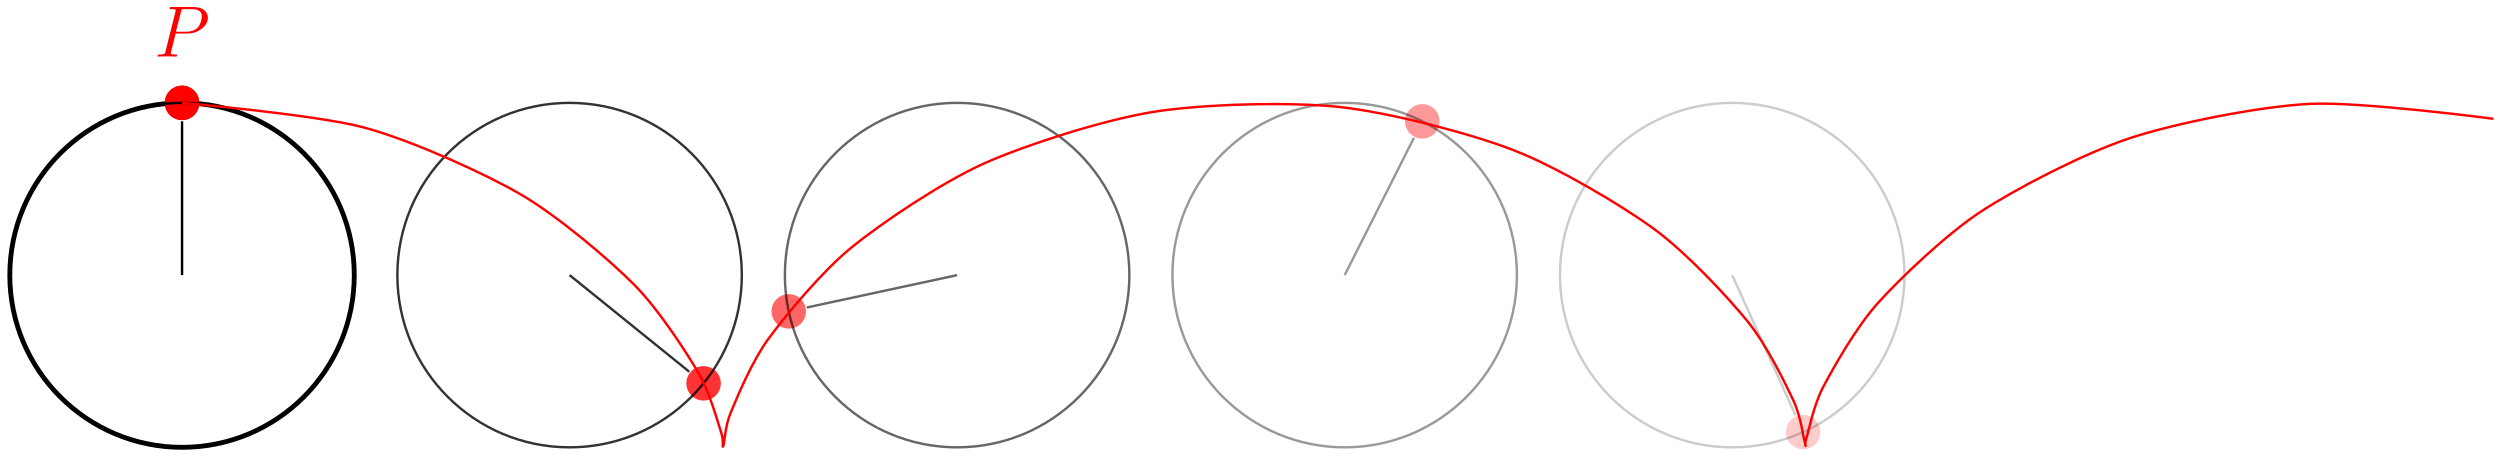 <?xml version="1.0" encoding="UTF-8"?>
<svg xmlns="http://www.w3.org/2000/svg" xmlns:xlink="http://www.w3.org/1999/xlink" width="411.44pt" height="75.44pt" viewBox="0 0 411.44 75.44" version="1.1">
<defs>
<g>
<symbol overflow="visible" id="glyph0-0">
<path style="stroke:none;" d=""/>
</symbol>
<symbol overflow="visible" id="glyph0-1">
<path style="stroke:none;" d="M 3.531 -3.797 L 5.547 -3.797 C 7.203 -3.797 8.844 -5.016 8.844 -6.391 C 8.844 -7.312 8.062 -8.156 6.547 -8.156 L 2.859 -8.156 C 2.625 -8.156 2.516 -8.156 2.516 -7.938 C 2.516 -7.812 2.625 -7.812 2.812 -7.812 C 3.531 -7.812 3.531 -7.719 3.531 -7.594 C 3.531 -7.562 3.531 -7.5 3.484 -7.312 L 1.875 -0.891 C 1.766 -0.469 1.75 -0.344 0.906 -0.344 C 0.688 -0.344 0.562 -0.344 0.562 -0.125 C 0.562 0 0.672 0 0.734 0 C 0.969 0 1.203 -0.031 1.438 -0.031 L 2.828 -0.031 C 3.062 -0.031 3.312 0 3.531 0 C 3.641 0 3.766 0 3.766 -0.234 C 3.766 -0.344 3.656 -0.344 3.484 -0.344 C 2.766 -0.344 2.75 -0.438 2.75 -0.547 C 2.75 -0.609 2.766 -0.688 2.766 -0.75 Z M 4.406 -7.344 C 4.5 -7.797 4.547 -7.812 5.016 -7.812 L 6.203 -7.812 C 7.094 -7.812 7.844 -7.531 7.844 -6.641 C 7.844 -6.328 7.688 -5.312 7.141 -4.75 C 6.938 -4.547 6.359 -4.094 5.266 -4.094 L 3.578 -4.094 Z M 4.406 -7.344 "/>
</symbol>
</g>
<clipPath id="clip1">
  <path d="M 0 5 L 70 5 L 70 75.441 L 0 75.441 Z M 0 5 "/>
</clipPath>
<clipPath id="clip2">
  <path d="M 0 11 L 64 11 L 64 75.441 L 0 75.441 Z M 0 11 "/>
</clipPath>
<clipPath id="clip3">
  <path d="M 59 11 L 128 11 L 128 75.441 L 59 75.441 Z M 59 11 "/>
</clipPath>
<clipPath id="clip4">
  <path d="M 123 11 L 192 11 L 192 75.441 L 123 75.441 Z M 123 11 "/>
</clipPath>
<clipPath id="clip5">
  <path d="M 187 11 L 256 11 L 256 75.441 L 187 75.441 Z M 187 11 "/>
</clipPath>
<clipPath id="clip6">
  <path d="M 251 11 L 320 11 L 320 75.441 L 251 75.441 Z M 251 11 "/>
</clipPath>
<clipPath id="clip7">
  <path d="M 24 11 L 411.441 11 L 411.441 75.441 L 24 75.441 Z M 24 11 "/>
</clipPath>
</defs>
<g id="surface1">
<g clip-path="url(#clip1)" clip-rule="nonzero">
<path style="fill:none;stroke-width:0.797;stroke-linecap:butt;stroke-linejoin:miter;stroke:rgb(0%,0%,0%);stroke-opacity:1;stroke-miterlimit:10;" d="M 28.348 56.693 C 12.692 56.693 0 44.002 0 28.346 C 0 12.689 12.692 0.002 28.348 0.002 C 44.004 0.002 56.692 12.689 56.692 28.346 C 56.692 44.002 44.004 56.693 28.348 56.693 " transform="matrix(1,0,0,-1,1.613,73.623)"/>
</g>
<path style=" stroke:none;fill-rule:nonzero;fill:rgb(100%,0%,0%);fill-opacity:1;" d="M 32.793 16.93 C 32.793 15.363 31.523 14.094 29.961 14.094 C 28.395 14.094 27.125 15.363 27.125 16.93 C 27.125 18.496 28.395 19.766 29.961 19.766 C 31.523 19.766 32.793 18.496 32.793 16.93 Z M 32.793 16.93 "/>
<g style="fill:rgb(100%,0%,0%);fill-opacity:1;">
  <use xlink:href="#glyph0-1" x="25.374" y="9.313"/>
</g>
<path style=" stroke:none;fill-rule:nonzero;fill:rgb(100%,0%,0%);fill-opacity:1;" d="M 32.793 16.93 C 32.793 15.363 31.523 14.094 29.961 14.094 C 28.395 14.094 27.125 15.363 27.125 16.93 C 27.125 18.496 28.395 19.766 29.961 19.766 C 31.523 19.766 32.793 18.496 32.793 16.93 Z M 32.793 16.93 "/>
<path style="fill:none;stroke-width:0.399;stroke-linecap:butt;stroke-linejoin:miter;stroke:rgb(0%,0%,0%);stroke-opacity:1;stroke-miterlimit:10;" d="M 28.348 28.346 L 28.348 53.658 " transform="matrix(1,0,0,-1,1.613,73.623)"/>
<g clip-path="url(#clip2)" clip-rule="nonzero">
<path style="fill:none;stroke-width:0.399;stroke-linecap:butt;stroke-linejoin:miter;stroke:rgb(0%,0%,0%);stroke-opacity:1;stroke-miterlimit:10;" d="M 56.692 28.346 C 56.692 44.002 44.004 56.693 28.348 56.693 C 12.692 56.693 0 44.002 0 28.346 C 0 12.689 12.692 0.002 28.348 0.002 C 44.004 0.002 56.692 12.689 56.692 28.346 Z M 56.692 28.346 " transform="matrix(1,0,0,-1,1.613,73.623)"/>
</g>
<path style=" stroke:none;fill-rule:nonzero;fill:rgb(100%,0%,0%);fill-opacity:0.8;" d="M 118.629 63.086 C 118.629 61.52 117.359 60.25 115.793 60.25 C 114.227 60.25 112.957 61.52 112.957 63.086 C 112.957 64.652 114.227 65.922 115.793 65.922 C 117.359 65.922 118.629 64.652 118.629 63.086 Z M 118.629 63.086 "/>
<path style="fill:none;stroke-width:0.399;stroke-linecap:butt;stroke-linejoin:miter;stroke:rgb(0%,0%,0%);stroke-opacity:0.8;stroke-miterlimit:10;" d="M 92.125 28.346 L 111.821 12.443 " transform="matrix(1,0,0,-1,1.613,73.623)"/>
<g clip-path="url(#clip3)" clip-rule="nonzero">
<path style="fill:none;stroke-width:0.399;stroke-linecap:butt;stroke-linejoin:miter;stroke:rgb(0%,0%,0%);stroke-opacity:0.8;stroke-miterlimit:10;" d="M 120.473 28.346 C 120.473 44.002 107.782 56.693 92.125 56.693 C 76.473 56.693 63.782 44.002 63.782 28.346 C 63.782 12.689 76.473 0.002 92.125 0.002 C 107.782 0.002 120.473 12.689 120.473 28.346 Z M 120.473 28.346 " transform="matrix(1,0,0,-1,1.613,73.623)"/>
</g>
<path style=" stroke:none;fill-rule:nonzero;fill:rgb(100%,0%,0%);fill-opacity:0.6;" d="M 132.645 51.242 C 132.645 49.676 131.375 48.406 129.809 48.406 C 128.242 48.406 126.977 49.676 126.977 51.242 C 126.977 52.809 128.242 54.078 129.809 54.078 C 131.375 54.078 132.645 52.809 132.645 51.242 Z M 132.645 51.242 "/>
<path style="fill:none;stroke-width:0.399;stroke-linecap:butt;stroke-linejoin:miter;stroke:rgb(0%,0%,0%);stroke-opacity:0.6;stroke-miterlimit:10;" d="M 155.907 28.346 L 131.16 23.018 " transform="matrix(1,0,0,-1,1.613,73.623)"/>
<g clip-path="url(#clip4)" clip-rule="nonzero">
<path style="fill:none;stroke-width:0.399;stroke-linecap:butt;stroke-linejoin:miter;stroke:rgb(0%,0%,0%);stroke-opacity:0.6;stroke-miterlimit:10;" d="M 184.254 28.346 C 184.254 44.002 171.563 56.693 155.907 56.693 C 140.25 56.693 127.559 44.002 127.559 28.346 C 127.559 12.689 140.25 0.002 155.907 0.002 C 171.563 0.002 184.254 12.689 184.254 28.346 Z M 184.254 28.346 " transform="matrix(1,0,0,-1,1.613,73.623)"/>
</g>
<path style=" stroke:none;fill-rule:nonzero;fill:rgb(100%,0%,0%);fill-opacity:0.4;" d="M 236.906 19.969 C 236.906 18.402 235.637 17.137 234.07 17.137 C 232.504 17.137 231.234 18.402 231.234 19.969 C 231.234 21.535 232.504 22.805 234.07 22.805 C 235.637 22.805 236.906 21.535 236.906 19.969 Z M 236.906 19.969 "/>
<path style="fill:none;stroke-width:0.399;stroke-linecap:butt;stroke-linejoin:miter;stroke:rgb(0%,0%,0%);stroke-opacity:0.4;stroke-miterlimit:10;" d="M 219.688 28.346 L 231.09 50.943 " transform="matrix(1,0,0,-1,1.613,73.623)"/>
<g clip-path="url(#clip5)" clip-rule="nonzero">
<path style="fill:none;stroke-width:0.399;stroke-linecap:butt;stroke-linejoin:miter;stroke:rgb(0%,0%,0%);stroke-opacity:0.4;stroke-miterlimit:10;" d="M 248.035 28.346 C 248.035 44.002 235.344 56.693 219.688 56.693 C 204.032 56.693 191.34 44.002 191.34 28.346 C 191.34 12.689 204.032 0.002 219.688 0.002 C 235.344 0.002 248.035 12.689 248.035 28.346 Z M 248.035 28.346 " transform="matrix(1,0,0,-1,1.613,73.623)"/>
</g>
<path style=" stroke:none;fill-rule:nonzero;fill:rgb(100%,0%,0%);fill-opacity:0.2;" d="M 299.578 71.109 C 299.578 69.543 298.312 68.277 296.746 68.277 C 295.18 68.277 293.91 69.543 293.91 71.109 C 293.91 72.676 295.18 73.945 296.746 73.945 C 298.312 73.945 299.578 72.676 299.578 71.109 Z M 299.578 71.109 "/>
<path style="fill:none;stroke-width:0.399;stroke-linecap:butt;stroke-linejoin:miter;stroke:rgb(0%,0%,0%);stroke-opacity:0.2;stroke-miterlimit:10;" d="M 283.469 28.346 L 293.883 5.279 " transform="matrix(1,0,0,-1,1.613,73.623)"/>
<g clip-path="url(#clip6)" clip-rule="nonzero">
<path style="fill:none;stroke-width:0.399;stroke-linecap:butt;stroke-linejoin:miter;stroke:rgb(0%,0%,0%);stroke-opacity:0.2;stroke-miterlimit:10;" d="M 311.817 28.346 C 311.817 44.002 299.125 56.693 283.469 56.693 C 267.813 56.693 255.121 44.002 255.121 28.346 C 255.121 12.689 267.813 0.002 283.469 0.002 C 299.125 0.002 311.817 12.689 311.817 28.346 Z M 311.817 28.346 " transform="matrix(1,0,0,-1,1.613,73.623)"/>
</g>
<g clip-path="url(#clip7)" clip-rule="nonzero">
<path style="fill:none;stroke-width:0.399;stroke-linecap:butt;stroke-linejoin:miter;stroke:rgb(100%,0%,0%);stroke-opacity:1;stroke-miterlimit:10;" d="M 28.348 56.693 C 28.348 56.693 50.578 54.725 58.317 52.635 C 66.051 50.545 77.938 45.205 84.098 41.623 C 90.258 38.041 98.672 30.861 102.715 26.814 C 106.754 22.764 111.239 15.795 113.227 12.439 C 115.211 9.084 116.438 4.322 117.02 2.619 C 117.602 0.92 117.18 -0.272 117.407 0.166 C 117.637 0.607 117.641 3.326 118.672 5.783 C 119.703 8.236 122.09 14.088 124.848 17.857 C 127.61 21.623 133.645 28.932 138.563 32.932 C 143.481 36.935 153.399 43.607 160.285 46.697 C 167.172 49.787 180.09 53.912 188.192 55.209 C 196.297 56.502 210.469 56.9 218.692 56.029 C 226.91 55.158 240.242 51.713 247.446 48.924 C 254.649 46.135 265.274 39.838 270.617 35.928 C 275.965 32.021 282.797 24.67 285.973 20.764 C 289.149 16.853 292.192 10.557 293.508 7.768 C 294.825 4.978 295.16 1.537 295.461 0.662 C 295.762 -0.209 295.254 0.189 295.672 1.486 C 296.09 2.779 296.836 6.908 298.473 9.998 C 300.11 13.088 303.856 19.76 307.457 23.764 C 311.063 27.764 318.692 35.072 324.453 38.838 C 330.215 42.607 341.496 48.459 348.989 50.912 C 356.477 53.369 370.141 56.088 378.43 56.525 C 386.723 56.967 408.75 54.072 408.75 54.072 " transform="matrix(1,0,0,-1,1.613,73.623)"/>
</g>
</g>
</svg>
